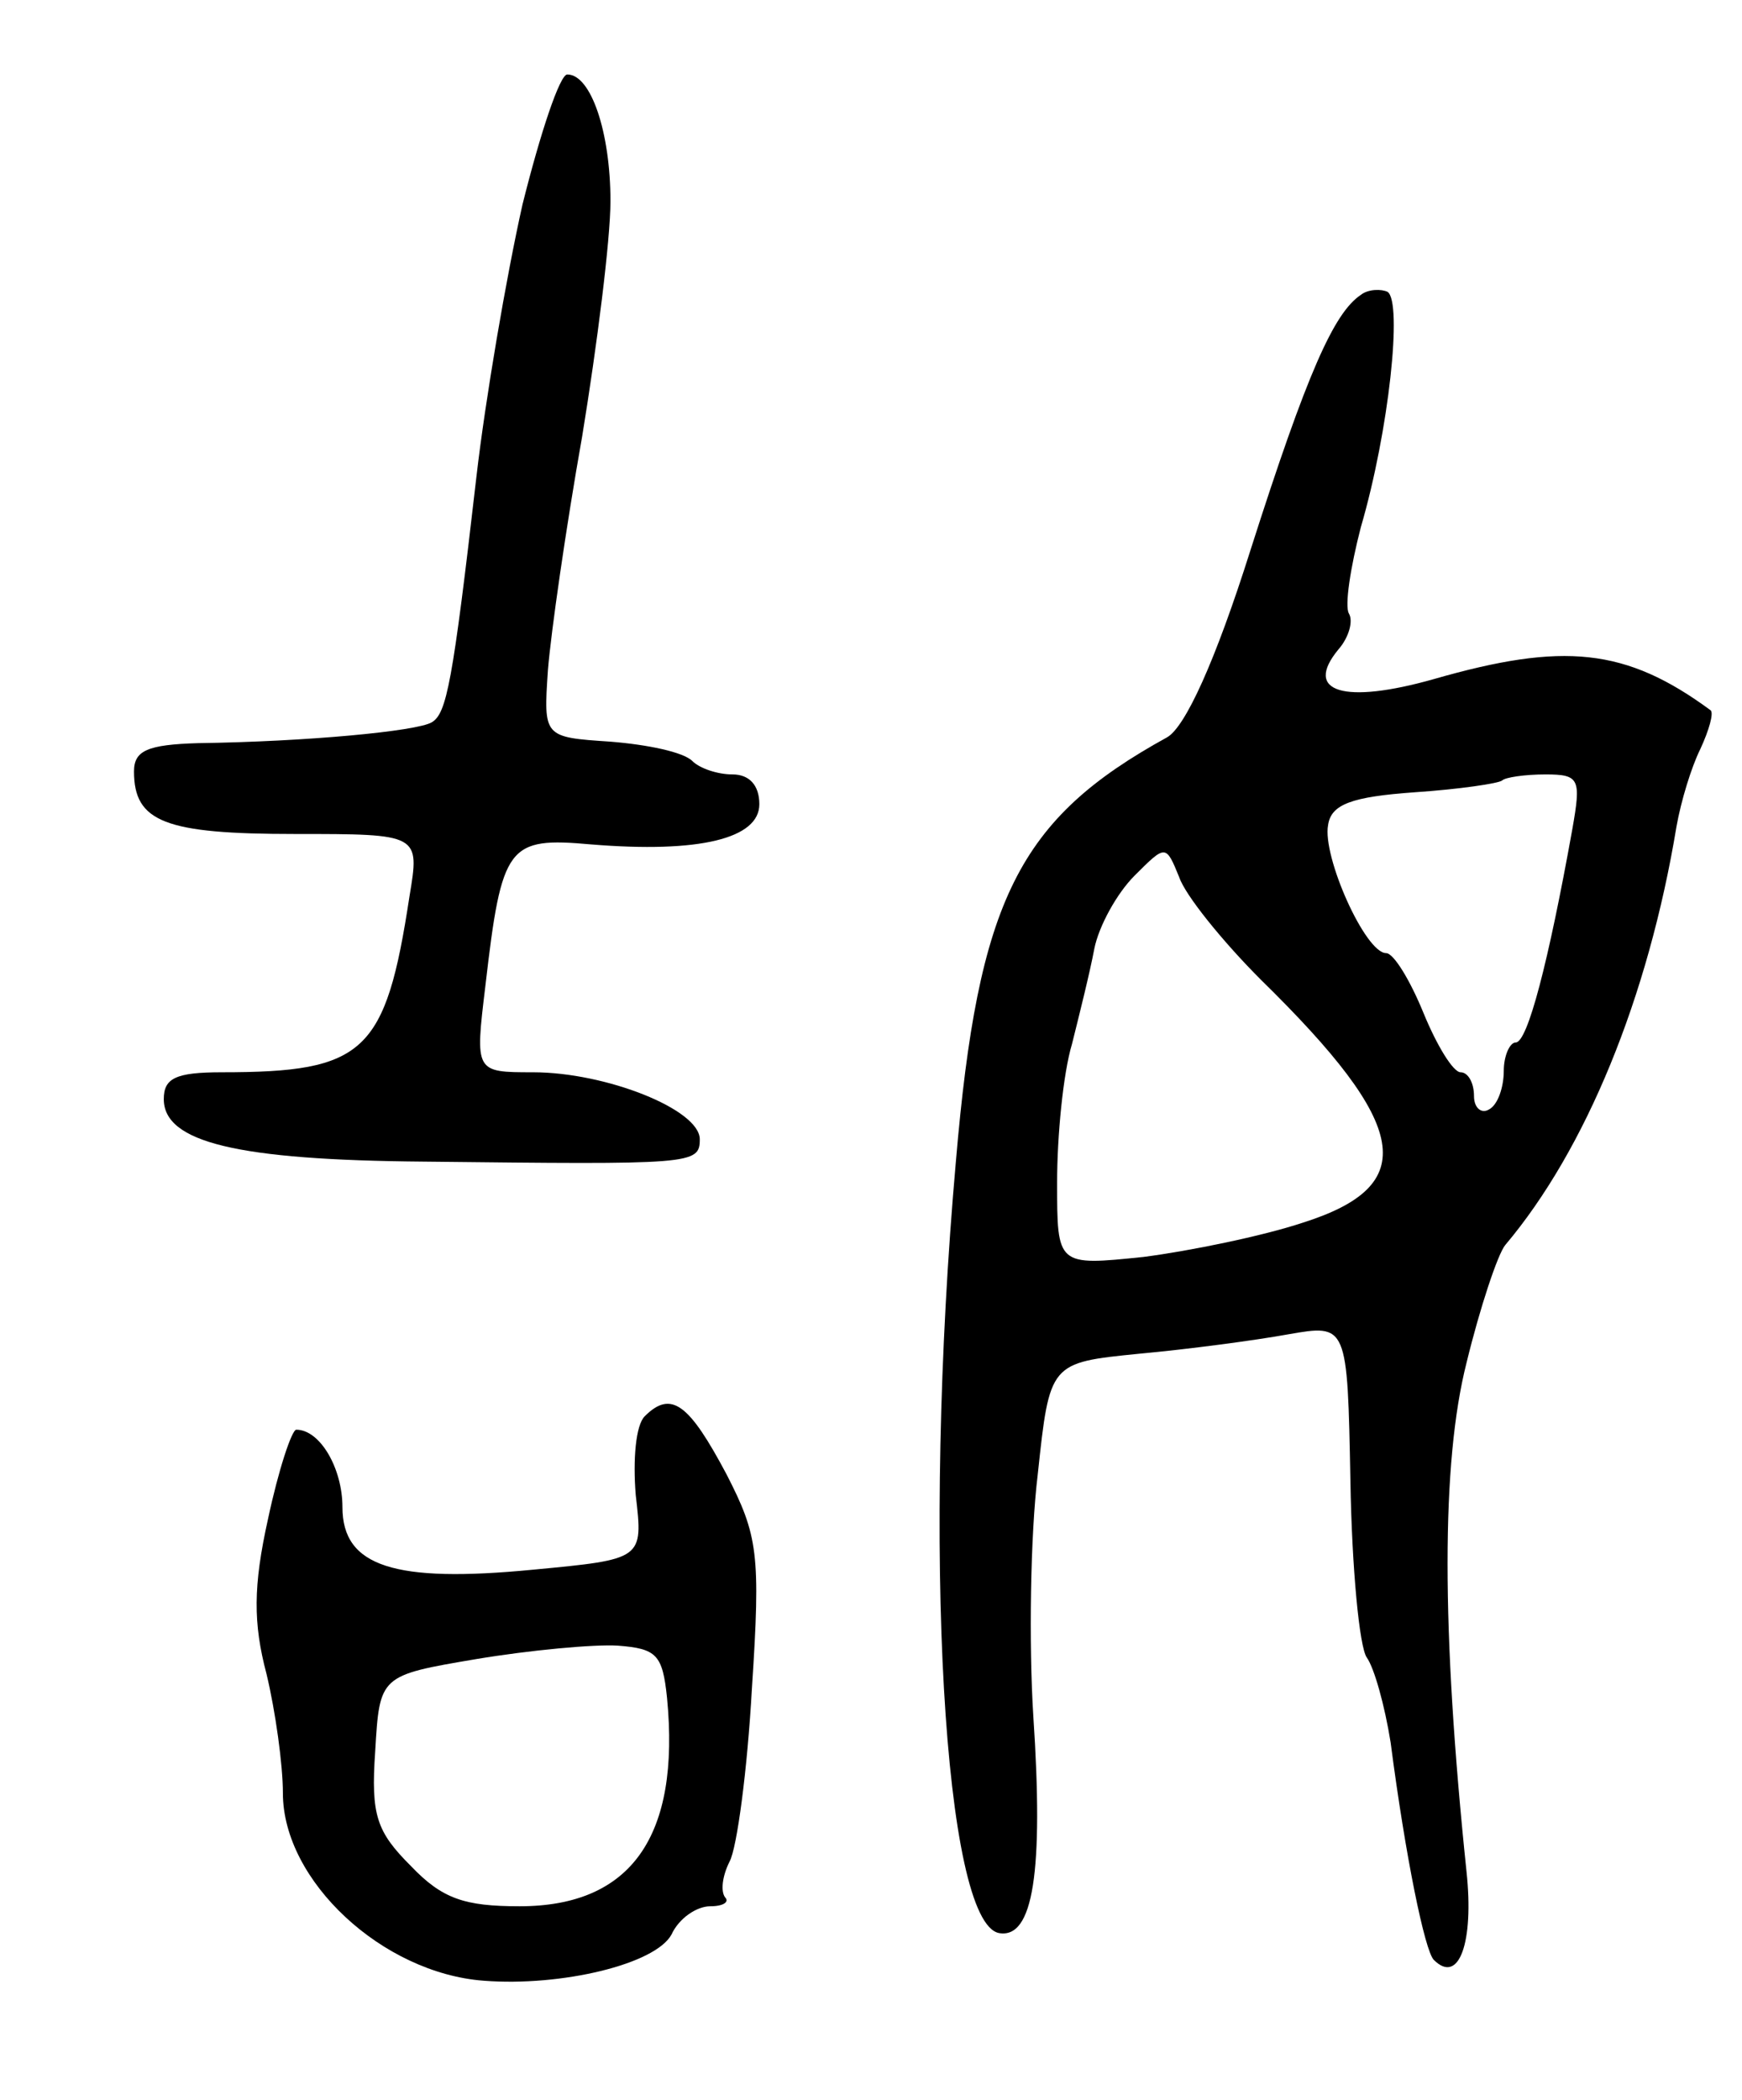 <svg version="1.0" xmlns="http://www.w3.org/2000/svg"
 width="117pt" height="141pt" viewBox="0 0 117 141"
 preserveAspectRatio="xMidYMid meet">
<g transform="translate(0,141) scale(0.1,-0.1)"
fill="#000000" stroke="none">
<path d="M351 1273 c-11 -49 -25 -131 -31 -183 -16 -139 -20 -159 -30 -165
-10 -6 -84 -13 -157 -14 -34 -1 -43 -5 -43 -19 0 -34 21 -42 108 -42 84 0 84
0 77 -42 -16 -105 -30 -118 -126 -118 -31 0 -39 -4 -39 -18 0 -29 49 -41 175
-42 180 -2 185 -2 185 15 0 20 -63 45 -112 45 -39 0 -39 0 -32 58 11 95 15
100 71 95 73 -6 113 4 113 27 0 13 -7 20 -18 20 -10 0 -22 4 -27 9 -6 6 -30
11 -55 13 -45 3 -45 3 -42 48 2 25 12 95 23 157 10 61 19 132 19 158 0 46 -13
85 -29 85 -5 0 -18 -39 -30 -87z"/>
<path d="M914 1212 c-18 -12 -36 -52 -74 -171 -24 -76 -44 -119 -56 -126 -100
-55 -127 -109 -142 -285 -23 -260 -8 -511 29 -518 23 -4 30 41 23 146 -3 48
-2 121 3 162 8 75 8 75 68 81 33 3 78 9 100 13 40 7 40 7 42 -99 1 -58 6 -111
11 -118 5 -7 12 -32 16 -57 10 -77 23 -140 29 -146 17 -17 27 12 22 59 -17
163 -17 275 0 342 9 37 21 73 26 79 54 64 96 166 115 281 3 17 10 40 16 52 6
13 9 24 7 26 -57 42 -99 46 -186 21 -60 -17 -88 -9 -64 20 7 8 10 19 7 24 -3
5 1 31 8 58 19 65 28 151 18 158 -4 2 -13 2 -18 -2z m142 -359 c-16 -89 -30
-143 -38 -143 -4 0 -8 -9 -8 -19 0 -11 -4 -23 -10 -26 -5 -3 -10 1 -10 9 0 9
-4 16 -9 16 -5 0 -16 18 -25 40 -9 22 -20 40 -25 40 -14 0 -43 65 -39 86 2 14
16 19 58 22 30 2 57 6 59 8 2 2 15 4 29 4 23 0 24 -3 18 -37z m-209 -101 c100
-98 107 -138 28 -163 -27 -9 -76 -19 -107 -23 -58 -6 -58 -6 -58 50 0 31 4 73
10 93 5 20 12 48 15 64 3 15 15 37 27 49 21 21 21 21 30 -1 4 -12 29 -43 55
-69z"/>
<path d="M433 459 c-6 -6 -8 -29 -6 -53 5 -43 5 -43 -69 -50 -93 -9 -128 2
-128 42 0 26 -15 52 -31 52 -3 0 -12 -27 -19 -60 -10 -45 -10 -70 -1 -104 6
-25 11 -61 11 -80 0 -59 67 -121 135 -126 52 -4 115 11 126 31 5 11 17 19 26
19 9 0 13 3 10 6 -3 4 -2 14 3 24 5 9 12 62 15 116 6 91 4 103 -17 144 -25 47
-37 57 -55 39z m15 -189 c9 -93 -24 -140 -99 -140 -37 0 -52 5 -73 27 -23 23
-27 34 -24 77 3 51 3 51 68 62 36 6 79 10 95 9 26 -2 30 -6 33 -35z"/>
</g>
</svg>
